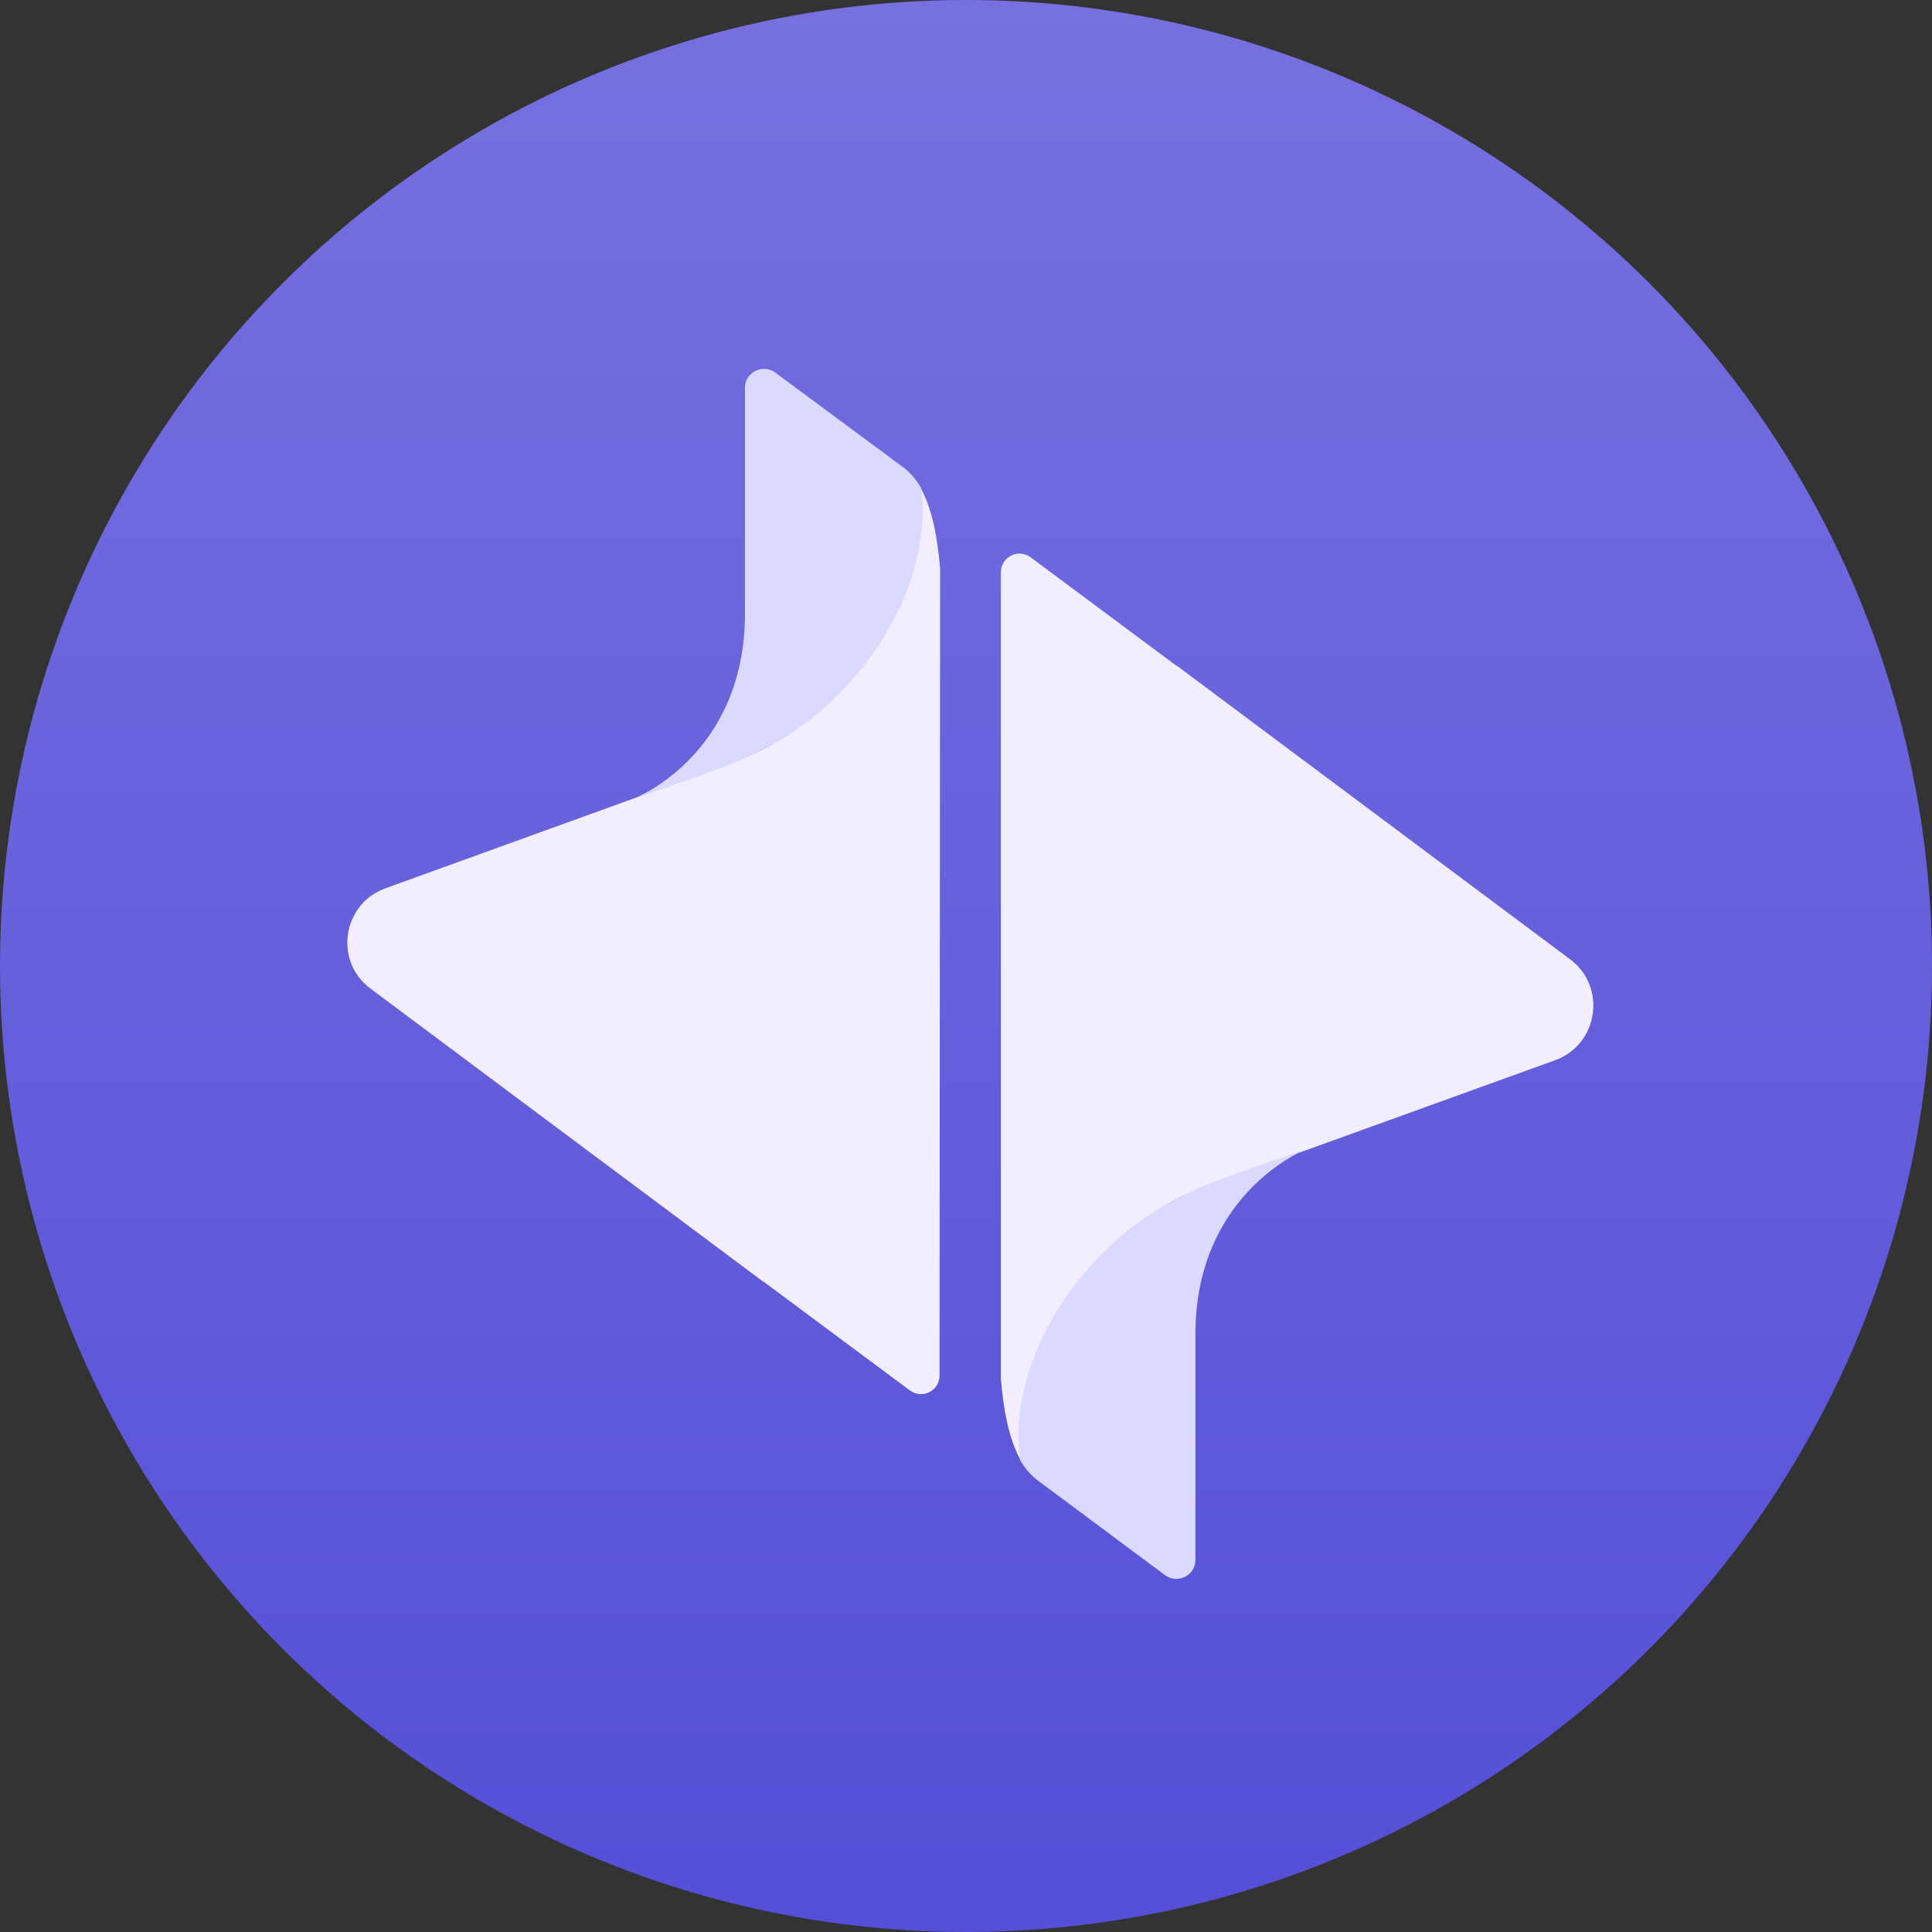 <svg width="20" height="20" viewBox="0 0 20 20" fill="none" xmlns="http://www.w3.org/2000/svg">
<rect x="0" y="0" width="20" height="20" fill="#333333" stroke="none"/>
<circle cx="10" cy="10" r="10" fill="url(#paint0_linear_1346_6105)"/>
<path d="M3.834 10.233L7.897 13.265C7.904 13.265 7.904 13.272 7.91 13.272L9.417 14.392C9.546 14.489 9.726 14.399 9.726 14.238L9.732 5.886C9.719 5.738 9.7 5.584 9.668 5.436C9.636 5.294 9.591 5.159 9.526 5.043C9.636 5.861 9.172 6.814 8.387 7.438C8.213 7.58 7.974 7.734 7.71 7.844C7.427 7.966 6.571 8.262 6.571 8.262L3.989 9.196C3.545 9.357 3.454 9.949 3.834 10.233Z" fill="#F2EEFF"/>
<path d="M7.866 7.773C7.873 7.767 7.886 7.767 7.892 7.76C7.905 7.754 7.918 7.747 7.937 7.734C7.957 7.728 7.97 7.715 7.989 7.709C7.995 7.702 8.008 7.696 8.015 7.696C8.034 7.683 8.06 7.67 8.079 7.657C8.085 7.651 8.092 7.651 8.098 7.644C8.118 7.631 8.137 7.618 8.163 7.606C8.176 7.599 8.182 7.593 8.195 7.586C8.208 7.573 8.227 7.567 8.24 7.554C8.259 7.541 8.279 7.522 8.304 7.509C8.311 7.509 8.311 7.503 8.317 7.503C8.343 7.483 8.369 7.464 8.394 7.445C9.18 6.82 9.644 5.867 9.534 5.049C9.489 4.972 9.431 4.901 9.367 4.85L8.027 3.858C7.899 3.762 7.712 3.852 7.712 4.013V6.35C7.712 7.818 6.572 8.262 6.572 8.262C6.572 8.262 7.435 7.973 7.712 7.85C7.763 7.824 7.815 7.799 7.866 7.773Z" fill="#DBD9FF"/>
<path d="M16.253 9.93L12.19 6.897C12.184 6.897 12.184 6.891 12.177 6.891L10.67 5.77C10.542 5.674 10.361 5.764 10.361 5.925V14.276C10.374 14.424 10.393 14.579 10.426 14.727C10.458 14.868 10.503 15.004 10.567 15.12C10.458 14.302 10.921 13.349 11.707 12.724C11.881 12.583 12.119 12.428 12.383 12.319C12.66 12.196 13.523 11.906 13.523 11.906L16.105 10.973C16.549 10.806 16.633 10.213 16.253 9.93Z" fill="#F2EEFF"/>
<path d="M12.227 12.39C12.22 12.396 12.207 12.396 12.201 12.403C12.188 12.409 12.175 12.415 12.156 12.428C12.136 12.435 12.123 12.448 12.104 12.454C12.098 12.461 12.085 12.467 12.079 12.467C12.059 12.48 12.033 12.493 12.014 12.506C12.008 12.512 12.001 12.512 11.995 12.518C11.975 12.531 11.956 12.544 11.93 12.557C11.918 12.564 11.911 12.57 11.898 12.576C11.885 12.589 11.866 12.596 11.853 12.609C11.834 12.621 11.815 12.641 11.789 12.654C11.782 12.654 11.782 12.66 11.776 12.66C11.75 12.68 11.724 12.699 11.699 12.718C10.913 13.343 10.449 14.296 10.559 15.113C10.604 15.191 10.662 15.261 10.726 15.313L12.059 16.305C12.188 16.401 12.375 16.311 12.375 16.15V13.813C12.375 12.351 13.514 11.9 13.514 11.9C13.514 11.9 12.652 12.19 12.375 12.312C12.33 12.338 12.278 12.364 12.227 12.39Z" fill="#DBD9FF"/>
<defs>
<linearGradient id="paint0_linear_1346_6105" x1="10" y1="0" x2="10" y2="20" gradientUnits="userSpaceOnUse">
<stop stop-color="#7770E0"/>
<stop offset="1" stop-color="#554FD8"/>
</linearGradient>
</defs>
</svg>
